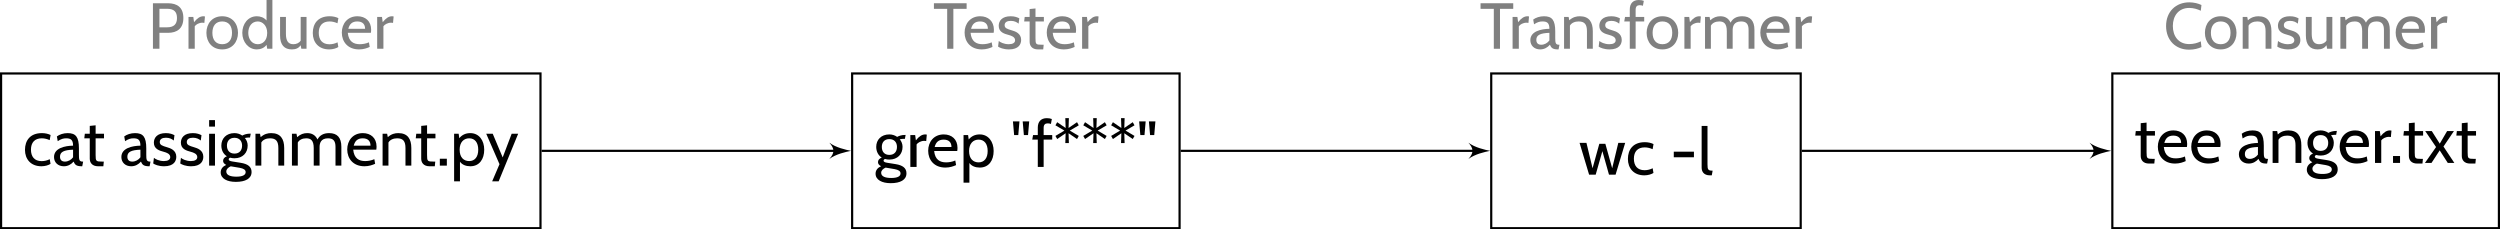 <?xml version='1.0' encoding='UTF-8'?>
<!-- This file was generated by dvisvgm 3.0.3 -->
<svg version='1.1' xmlns='http://www.w3.org/2000/svg' xmlns:xlink='http://www.w3.org/1999/xlink' width='641.189pt' height='58.807pt' viewBox='-0 -26.76 641.189 58.807'>
<defs>
<use id='g10-34' xlink:href='#g6-34' transform='scale(1.2)'/>
<use id='g10-42' xlink:href='#g6-42' transform='scale(1.2)'/>
<use id='g10-45' xlink:href='#g6-45' transform='scale(1.2)'/>
<use id='g10-46' xlink:href='#g6-46' transform='scale(1.2)'/>
<use id='g10-67' xlink:href='#g6-67' transform='scale(1.2)'/>
<use id='g10-80' xlink:href='#g6-80' transform='scale(1.2)'/>
<use id='g10-84' xlink:href='#g6-84' transform='scale(1.2)'/>
<use id='g10-97' xlink:href='#g6-97' transform='scale(1.2)'/>
<use id='g10-99' xlink:href='#g6-99' transform='scale(1.2)'/>
<use id='g10-100' xlink:href='#g6-100' transform='scale(1.2)'/>
<use id='g10-101' xlink:href='#g6-101' transform='scale(1.2)'/>
<use id='g10-102' xlink:href='#g6-102' transform='scale(1.2)'/>
<use id='g10-103' xlink:href='#g6-103' transform='scale(1.2)'/>
<use id='g10-105' xlink:href='#g6-105' transform='scale(1.2)'/>
<use id='g10-108' xlink:href='#g6-108' transform='scale(1.2)'/>
<use id='g10-109' xlink:href='#g6-109' transform='scale(1.2)'/>
<use id='g10-110' xlink:href='#g6-110' transform='scale(1.2)'/>
<use id='g10-111' xlink:href='#g6-111' transform='scale(1.2)'/>
<use id='g10-112' xlink:href='#g6-112' transform='scale(1.2)'/>
<use id='g10-114' xlink:href='#g6-114' transform='scale(1.2)'/>
<use id='g10-115' xlink:href='#g6-115' transform='scale(1.2)'/>
<use id='g10-116' xlink:href='#g6-116' transform='scale(1.2)'/>
<use id='g10-117' xlink:href='#g6-117' transform='scale(1.2)'/>
<use id='g10-119' xlink:href='#g6-119' transform='scale(1.2)'/>
<use id='g10-120' xlink:href='#g6-120' transform='scale(1.2)'/>
<use id='g10-121' xlink:href='#g6-121' transform='scale(1.2)'/>
<path id='g6-34' d='M1.171-4.863L1.35-6.948H.357L.536-4.863H1.171ZM2.66-4.863L2.839-6.948H1.846L2.025-4.863H2.66Z'/>
<path id='g6-42' d='M.605-4.258L1.896-5.141L1.846-3.643H2.392L2.342-5.141L3.633-4.258L3.901-4.734L2.531-5.548L3.901-6.352L3.633-6.829L2.342-5.945L2.392-7.444H1.846L1.896-5.945L.605-6.829L.337-6.352L1.707-5.548L.337-4.734L.605-4.258Z'/>
<path id='g6-45' d='M3.643-2.66V-3.514H.566V-2.66H3.643Z'/>
<path id='g6-46' d='M1.568 0V-1.052H.496V0H1.568Z'/>
<path id='g6-67' d='M3.891 .139C4.675 .139 5.29-.03 5.787-.258L5.687-1.131C5.161-.873 4.586-.715 3.901-.715C2.273-.715 1.419-1.935 1.419-3.474S2.283-6.233 3.921-6.233C4.586-6.233 5.191-6.045 5.687-5.806L5.787-6.68C5.3-6.918 4.635-7.087 3.93-7.087C1.886-7.087 .387-5.677 .387-3.474S1.866 .139 3.891 .139Z'/>
<path id='g6-80' d='M1.787 0V-2.432H3.087C4.486-2.432 5.439-3.097 5.439-4.695C5.439-6.322 4.486-6.948 3.087-6.948H.794V0H1.787ZM1.787-6.104H2.948C4.01-6.104 4.466-5.648 4.466-4.685S3.96-3.275 2.948-3.275H1.787V-6.104Z'/>
<path id='g6-84' d='M3.117 0V-6.094H5.141V-6.948H.149V-6.094H2.174V0H3.117Z'/>
<path id='g6-97' d='M1.737 .099C2.362 .099 2.859-.189 3.226-.615C3.424-.159 3.613 .099 4.476 .099H4.546L4.685-.615H4.595C4.079-.615 4.04-.943 4.04-1.638V-2.63C4.04-4.387 3.553-4.963 2.323-4.963C1.677-4.963 1.062-4.754 .675-4.457L.804-3.732C1.32-4.089 1.717-4.169 2.084-4.169C2.769-4.169 3.146-3.97 3.146-3.047C1.906-3.027 .238-2.68 .238-1.31C.238-.496 .834 .099 1.737 .099ZM1.906-.615C1.459-.615 1.151-.834 1.151-1.36C1.151-2.084 1.727-2.382 3.146-2.432V-1.27C2.859-.873 2.382-.615 1.906-.615Z'/>
<path id='g6-99' d='M2.839 .099C3.404 .099 3.96-.079 4.228-.268L4.109-.983C3.732-.794 3.315-.685 2.868-.685C1.767-.685 1.241-1.38 1.241-2.442C1.241-3.524 1.816-4.169 2.888-4.169C3.325-4.169 3.732-4.059 4.099-3.891L4.238-4.675C3.881-4.854 3.414-4.963 2.908-4.963C1.131-4.963 .328-3.851 .328-2.402C.328-1.012 1.191 .099 2.839 .099Z'/>
<path id='g6-100' d='M4.02-4.318C3.633-4.774 3.077-4.963 2.531-4.963C1.171-4.963 .318-3.762 .318-2.422C.318-1.012 1.29 .099 2.531 .099C3.122 .099 3.687-.134 4.02-.6L4.119 0H4.913V-7.444H4.02V-4.318ZM2.69-.695C1.777-.695 1.231-1.479 1.231-2.422C1.231-3.424 1.777-4.169 2.69-4.169C3.365-4.169 4.119-3.573 4.119-2.422C4.119-1.181 3.365-.695 2.69-.695Z'/>
<path id='g6-101' d='M2.938 .099C3.643 .099 4.189-.109 4.566-.278L4.447-.983C4.01-.784 3.494-.695 3.047-.695C2.124-.695 1.35-1.082 1.221-2.432H4.744C4.774-2.6 4.784-2.769 4.784-2.908C4.784-4.218 3.901-4.963 2.69-4.963C1.181-4.963 .308-3.831 .308-2.471C.308-1.072 1.221 .099 2.938 .099ZM1.3-3.047C1.479-3.752 1.876-4.169 2.67-4.169C3.484-4.169 3.861-3.732 3.861-3.047H1.3Z'/>
<path id='g6-102' d='M1.836 0V-4.169H3.146V-4.863H1.836V-5.955C1.836-6.452 2.064-6.65 2.452-6.65C2.65-6.65 2.789-6.62 2.948-6.561L3.087-7.315C2.878-7.394 2.64-7.444 2.313-7.444C1.409-7.444 .943-6.878 .943-6.015V-4.863H.218L.099-4.169H.943V0H1.836Z'/>
<path id='g6-103' d='M2.571 2.481C4.03 2.481 4.973 1.985 4.973 .973C4.973 .159 4.377-.258 3.325-.427L2.025-.635C1.638-.695 1.479-.804 1.479-.953C1.479-1.072 1.558-1.161 1.707-1.211C1.906-1.151 2.124-1.122 2.362-1.122C3.623-1.122 4.377-1.955 4.377-3.067C4.377-3.494 4.218-3.901 3.95-4.218C4.149-4.268 4.437-4.288 4.506-4.288H4.734L4.844-4.883H4.764C4.258-4.883 3.851-4.754 3.553-4.586C3.216-4.824 2.809-4.963 2.362-4.963C1.102-4.963 .357-4.129 .357-3.067C.357-2.362 .655-1.767 1.201-1.429C.794-1.27 .625-1.022 .625-.725C.625-.471 .789-.263 1.102-.109C.576 .124 .258 .501 .258 1.032C.258 1.985 1.241 2.481 2.571 2.481ZM2.362-1.836C1.608-1.836 1.211-2.332 1.211-3.057C1.211-3.752 1.608-4.248 2.362-4.248S3.524-3.752 3.524-3.057C3.524-2.332 3.117-1.836 2.362-1.836ZM2.65 1.687C1.717 1.687 1.112 1.449 1.112 .893C1.112 .536 1.424 .263 1.792 .104L3.176 .337C3.752 .447 4.069 .635 4.069 .993C4.069 1.449 3.563 1.687 2.65 1.687Z'/>
<path id='g6-105' d='M1.499-5.955V-6.948H.605V-5.955H1.499ZM1.499 0V-4.863H.605V0H1.499Z'/>
<path id='g6-108' d='M2.144 .099L2.273-.615C1.588-.615 1.489-.754 1.489-1.588V-7.444H.596V-1.072C.596-.486 .913 .099 1.856 .099H2.144Z'/>
<path id='g6-109' d='M6.283-4.963C5.38-4.963 4.824-4.595 4.506-3.99C4.154-4.734 3.563-4.963 2.938-4.963C2.392-4.963 1.906-4.804 1.399-4.347L1.3-4.863H.605V0H1.499V-3.528C1.747-3.97 2.233-4.169 2.789-4.169C3.464-4.169 3.93-3.871 3.93-2.68V0H4.824V-2.819C4.824-3.365 4.973-4.169 6.114-4.169C6.918-4.169 7.255-3.772 7.255-2.859V0H8.149V-2.868C8.149-4.298 7.504-4.963 6.283-4.963Z'/>
<path id='g6-110' d='M3.007-4.963C2.491-4.963 1.955-4.844 1.399-4.347L1.3-4.863H.605V0H1.499V-3.533C1.752-3.97 2.273-4.169 2.829-4.169C3.752-4.169 4.099-3.712 4.099-2.68V0H4.992V-2.68C4.992-4.079 4.427-4.963 3.007-4.963Z'/>
<path id='g6-111' d='M2.729 .099C4.248 .099 5.141-1.022 5.141-2.432S4.248-4.963 2.729-4.963C1.201-4.963 .318-3.841 .318-2.432S1.201 .099 2.729 .099ZM2.729-.695C1.767-.695 1.231-1.34 1.231-2.432S1.767-4.169 2.729-4.169S4.228-3.524 4.228-2.432S3.692-.695 2.729-.695Z'/>
<path id='g6-112' d='M3.077-4.963C2.328-4.963 1.792-4.67 1.395-4.189L1.3-4.863H.605V2.402H1.499V-.6C1.831-.129 2.417 .099 3.077 .099C4.486 .099 5.201-1.012 5.201-2.432S4.407-4.963 3.077-4.963ZM2.908-.695C2.104-.695 1.449-1.211 1.449-2.432C1.449-3.603 2.104-4.169 2.908-4.169C3.772-4.169 4.288-3.524 4.288-2.432S3.772-.695 2.908-.695Z'/>
<path id='g6-114' d='M1.558 0V-3.434C1.737-3.702 2.213-3.98 2.729-3.98C2.849-3.98 2.938-3.97 3.027-3.95L3.117-4.933C3.047-4.953 2.968-4.963 2.888-4.963C2.372-4.963 1.945-4.675 1.449-4.059L1.34-4.863H.605V0H1.558Z'/>
<path id='g6-115' d='M1.985 .099C3.474 .099 3.841-.705 3.841-1.35C3.841-2.362 2.928-2.66 2.452-2.799C1.687-3.027 1.32-3.146 1.32-3.603S1.707-4.258 2.263-4.258C2.809-4.258 3.166-4.069 3.454-3.831L3.563-4.645C3.265-4.794 2.888-4.963 2.243-4.963C.913-4.963 .417-4.248 .417-3.504C.417-2.521 1.28-2.283 1.945-2.104C2.342-1.995 2.918-1.806 2.918-1.3C2.918-.913 2.571-.695 1.945-.695C1.201-.695 .635-1.002 .427-1.191L.318-.328C.546-.169 1.122 .099 1.985 .099Z'/>
<path id='g6-116' d='M3.087 .099L3.156-.615H2.928C1.965-.615 1.906-.675 1.906-1.608V-4.169H3.186V-4.863H1.906V-6.154L1.012-6.064V-4.863H.258L.179-4.169H1.012V-1.062C1.012-.476 1.36 .099 2.283 .099H3.087Z'/>
<path id='g6-117' d='M3.702-1.246C3.464-.864 3.027-.695 2.581-.695C1.777-.695 1.449-1.251 1.449-2.283V-4.863H.556V-2.035C.556-.576 1.211 .099 2.352 .099C2.988 .099 3.394-.104 3.702-.536L3.801 0H4.595V-4.863H3.702V-1.246Z'/>
<path id='g6-119' d='M2.581 0L3.603-3.593L4.615 0H5.618L7.087-4.863H6.035L5.102-.983L4.059-4.715H3.136L2.104-.983L1.171-4.863H.119L1.578 0H2.581Z'/>
<path id='g6-120' d='M1.112 0L2.362-1.916L3.593 0H4.595L2.938-2.501L4.536-4.863H3.494L2.372-2.938L1.151-4.863H.149L1.806-2.422L.109 0H1.112Z'/>
<path id='g6-121' d='M1.965 2.402L4.943-4.863H3.95L2.581-1.251L1.062-4.863H.069L2.094-.218L.973 2.402H1.965Z'/>
</defs>
<g id='page1' transform='matrix(1.4 0 0 1.4 0 0)'>
<path d='M.199 22.691H99.016V-5.656H.199Z' stroke='#000' fill='none' stroke-width='.399'/>
<g transform='matrix(1 0 0 1 -45.424 2.708)'>
<use x='49.607' y='8.519' xlink:href='#g10-99'/>
<use x='55.035' y='8.519' xlink:href='#g10-97'/>
<use x='60.654' y='8.519' xlink:href='#g10-116'/>
<use x='67.373' y='8.519' xlink:href='#g10-97'/>
<use x='73.111' y='8.519' xlink:href='#g10-115'/>
<use x='78.061' y='8.519' xlink:href='#g10-115'/>
<use x='83.01' y='8.519' xlink:href='#g10-105'/>
<use x='85.545' y='8.519' xlink:href='#g10-103'/>
<use x='91.498' y='8.519' xlink:href='#g10-110'/>
<use x='98.181' y='8.519' xlink:href='#g10-109'/>
<use x='108.666' y='8.519' xlink:href='#g10-101'/>
<use x='114.787' y='8.519' xlink:href='#g10-110'/>
<use x='121.374' y='8.519' xlink:href='#g10-116'/>
<use x='125.403' y='8.519' xlink:href='#g10-46'/>
<use x='127.89' y='8.519' xlink:href='#g10-112'/>
<use x='134.417' y='8.519' xlink:href='#g10-121'/>
</g>
<g fill='#808080' transform='matrix(1 0 0 1 -22.542 -18.7)'>
<use x='49.607' y='8.519' xlink:href='#g10-80'/>
<use x='56.35' y='8.519' xlink:href='#g10-114'/>
<use x='59.973' y='8.519' xlink:href='#g10-111'/>
<use x='66.548' y='8.519' xlink:href='#g10-100'/>
<use x='73.183' y='8.519' xlink:href='#g10-117'/>
<use x='79.448' y='8.519' xlink:href='#g10-99'/>
<use x='84.792' y='8.519' xlink:href='#g10-101'/>
<use x='90.913' y='8.519' xlink:href='#g10-114'/>
</g>
<path d='M156.109 22.691H216.094V-5.656H156.109Z' stroke='#000' fill='none' stroke-width='.399' stroke-miterlimit='10'/>
<g transform='matrix(1 0 0 1 110.486 2.947)'>
<use x='49.607' y='8.519' xlink:href='#g10-103'/>
<use x='55.561' y='8.519' xlink:href='#g10-114'/>
<use x='59.184' y='8.519' xlink:href='#g10-101'/>
<use x='65.305' y='8.519' xlink:href='#g10-112'/>
<use x='74.654' y='8.519' xlink:href='#g10-34'/>
<use x='78.503' y='8.519' xlink:href='#g10-102'/>
<use x='82.46' y='8.519' xlink:href='#g10-42'/>
<use x='87.565' y='8.519' xlink:href='#g10-42'/>
<use x='92.67' y='8.519' xlink:href='#g10-42'/>
<use x='97.775' y='8.519' xlink:href='#g10-34'/>
</g>
<g fill='#808080' transform='matrix(1 0 0 1 121.305 -18.7)'>
<use x='49.607' y='8.519' xlink:href='#g10-84'/>
<use x='55.035' y='8.519' xlink:href='#g10-101'/>
<use x='61.156' y='8.519' xlink:href='#g10-115'/>
<use x='66.106' y='8.519' xlink:href='#g10-116'/>
<use x='70.087' y='8.519' xlink:href='#g10-101'/>
<use x='76.208' y='8.519' xlink:href='#g10-114'/>
</g>
<path d='M273.188 22.691H329.882V-5.656H273.188Z' stroke='#000' fill='none' stroke-width='.399' stroke-miterlimit='10'/>
<g transform='matrix(1 0 0 1 239.619 4.37)'>
<use x='49.607' y='8.519' xlink:href='#g10-119'/>
<use x='58.215' y='8.519' xlink:href='#g10-99'/>
<use x='66.333' y='8.519' xlink:href='#g10-45'/>
<use x='71.402' y='8.519' xlink:href='#g10-108'/>
</g>
<g fill='#808080' transform='matrix(1 0 0 1 221.446 -18.7)'>
<use x='49.607' y='8.519' xlink:href='#g10-84'/>
<use x='54.928' y='8.519' xlink:href='#g10-114'/>
<use x='58.622' y='8.519' xlink:href='#g10-97'/>
<use x='64.36' y='8.519' xlink:href='#g10-110'/>
<use x='71.043' y='8.519' xlink:href='#g10-115'/>
<use x='75.993' y='8.519' xlink:href='#g10-102'/>
<use x='79.83' y='8.519' xlink:href='#g10-111'/>
<use x='86.405' y='8.519' xlink:href='#g10-114'/>
<use x='90.183' y='8.519' xlink:href='#g10-109'/>
<use x='100.668' y='8.519' xlink:href='#g10-101'/>
<use x='106.789' y='8.519' xlink:href='#g10-114'/>
</g>
<path d='M386.973 22.691H457.793V-5.656H386.973Z' stroke='#000' fill='none' stroke-width='.399' stroke-miterlimit='10'/>
<g transform='matrix(1 0 0 1 341.351 2.212)'>
<use x='49.607' y='8.519' xlink:href='#g10-116'/>
<use x='53.589' y='8.519' xlink:href='#g10-101'/>
<use x='59.71' y='8.519' xlink:href='#g10-101'/>
<use x='68.521' y='8.519' xlink:href='#g10-97'/>
<use x='74.259' y='8.519' xlink:href='#g10-110'/>
<use x='80.942' y='8.519' xlink:href='#g10-103'/>
<use x='86.896' y='8.519' xlink:href='#g10-101'/>
<use x='93.017' y='8.519' xlink:href='#g10-114'/>
<use x='96.448' y='8.519' xlink:href='#g10-46'/>
<use x='98.731' y='8.519' xlink:href='#g10-116'/>
<use x='102.76' y='8.519' xlink:href='#g10-120'/>
<use x='108.427' y='8.519' xlink:href='#g10-116'/>
</g>
<g fill='#808080' transform='matrix(1 0 0 1 346.748 -18.7)'>
<use x='49.607' y='8.519' xlink:href='#g10-67'/>
<use x='56.804' y='8.519' xlink:href='#g10-111'/>
<use x='63.38' y='8.519' xlink:href='#g10-110'/>
<use x='70.063' y='8.519' xlink:href='#g10-115'/>
<use x='75.012' y='8.519' xlink:href='#g10-117'/>
<use x='81.277' y='8.519' xlink:href='#g10-109'/>
<use x='91.761' y='8.519' xlink:href='#g10-101'/>
<use x='97.882' y='8.519' xlink:href='#g10-114'/>
</g>
<path d='M99.215 8.52H153.519' stroke='#000' fill='none' stroke-width='.399' stroke-miterlimit='10'/>
<path d='M155.91 8.52C154.914 8.32 153.121 7.922 151.926 7.023C152.922 8.121 152.922 8.918 151.926 10.012C153.121 9.117 154.914 8.719 155.91 8.52Z'/>
<path d='M216.292 8.52H270.598' stroke='#000' fill='none' stroke-width='.399' stroke-miterlimit='10'/>
<path d='M272.988 8.52C271.992 8.32 270.199 7.922 269.004 7.023C270 8.121 270 8.918 269.004 10.012C270.199 9.117 271.992 8.719 272.988 8.52Z'/>
<path d='M330.082 8.52H384.382' stroke='#000' fill='none' stroke-width='.399' stroke-miterlimit='10'/>
<path d='M386.773 8.52C385.777 8.32 383.984 7.922 382.789 7.023C383.785 8.121 383.785 8.918 382.789 10.012C383.984 9.117 385.777 8.719 386.773 8.52Z'/>
</g>
</svg>